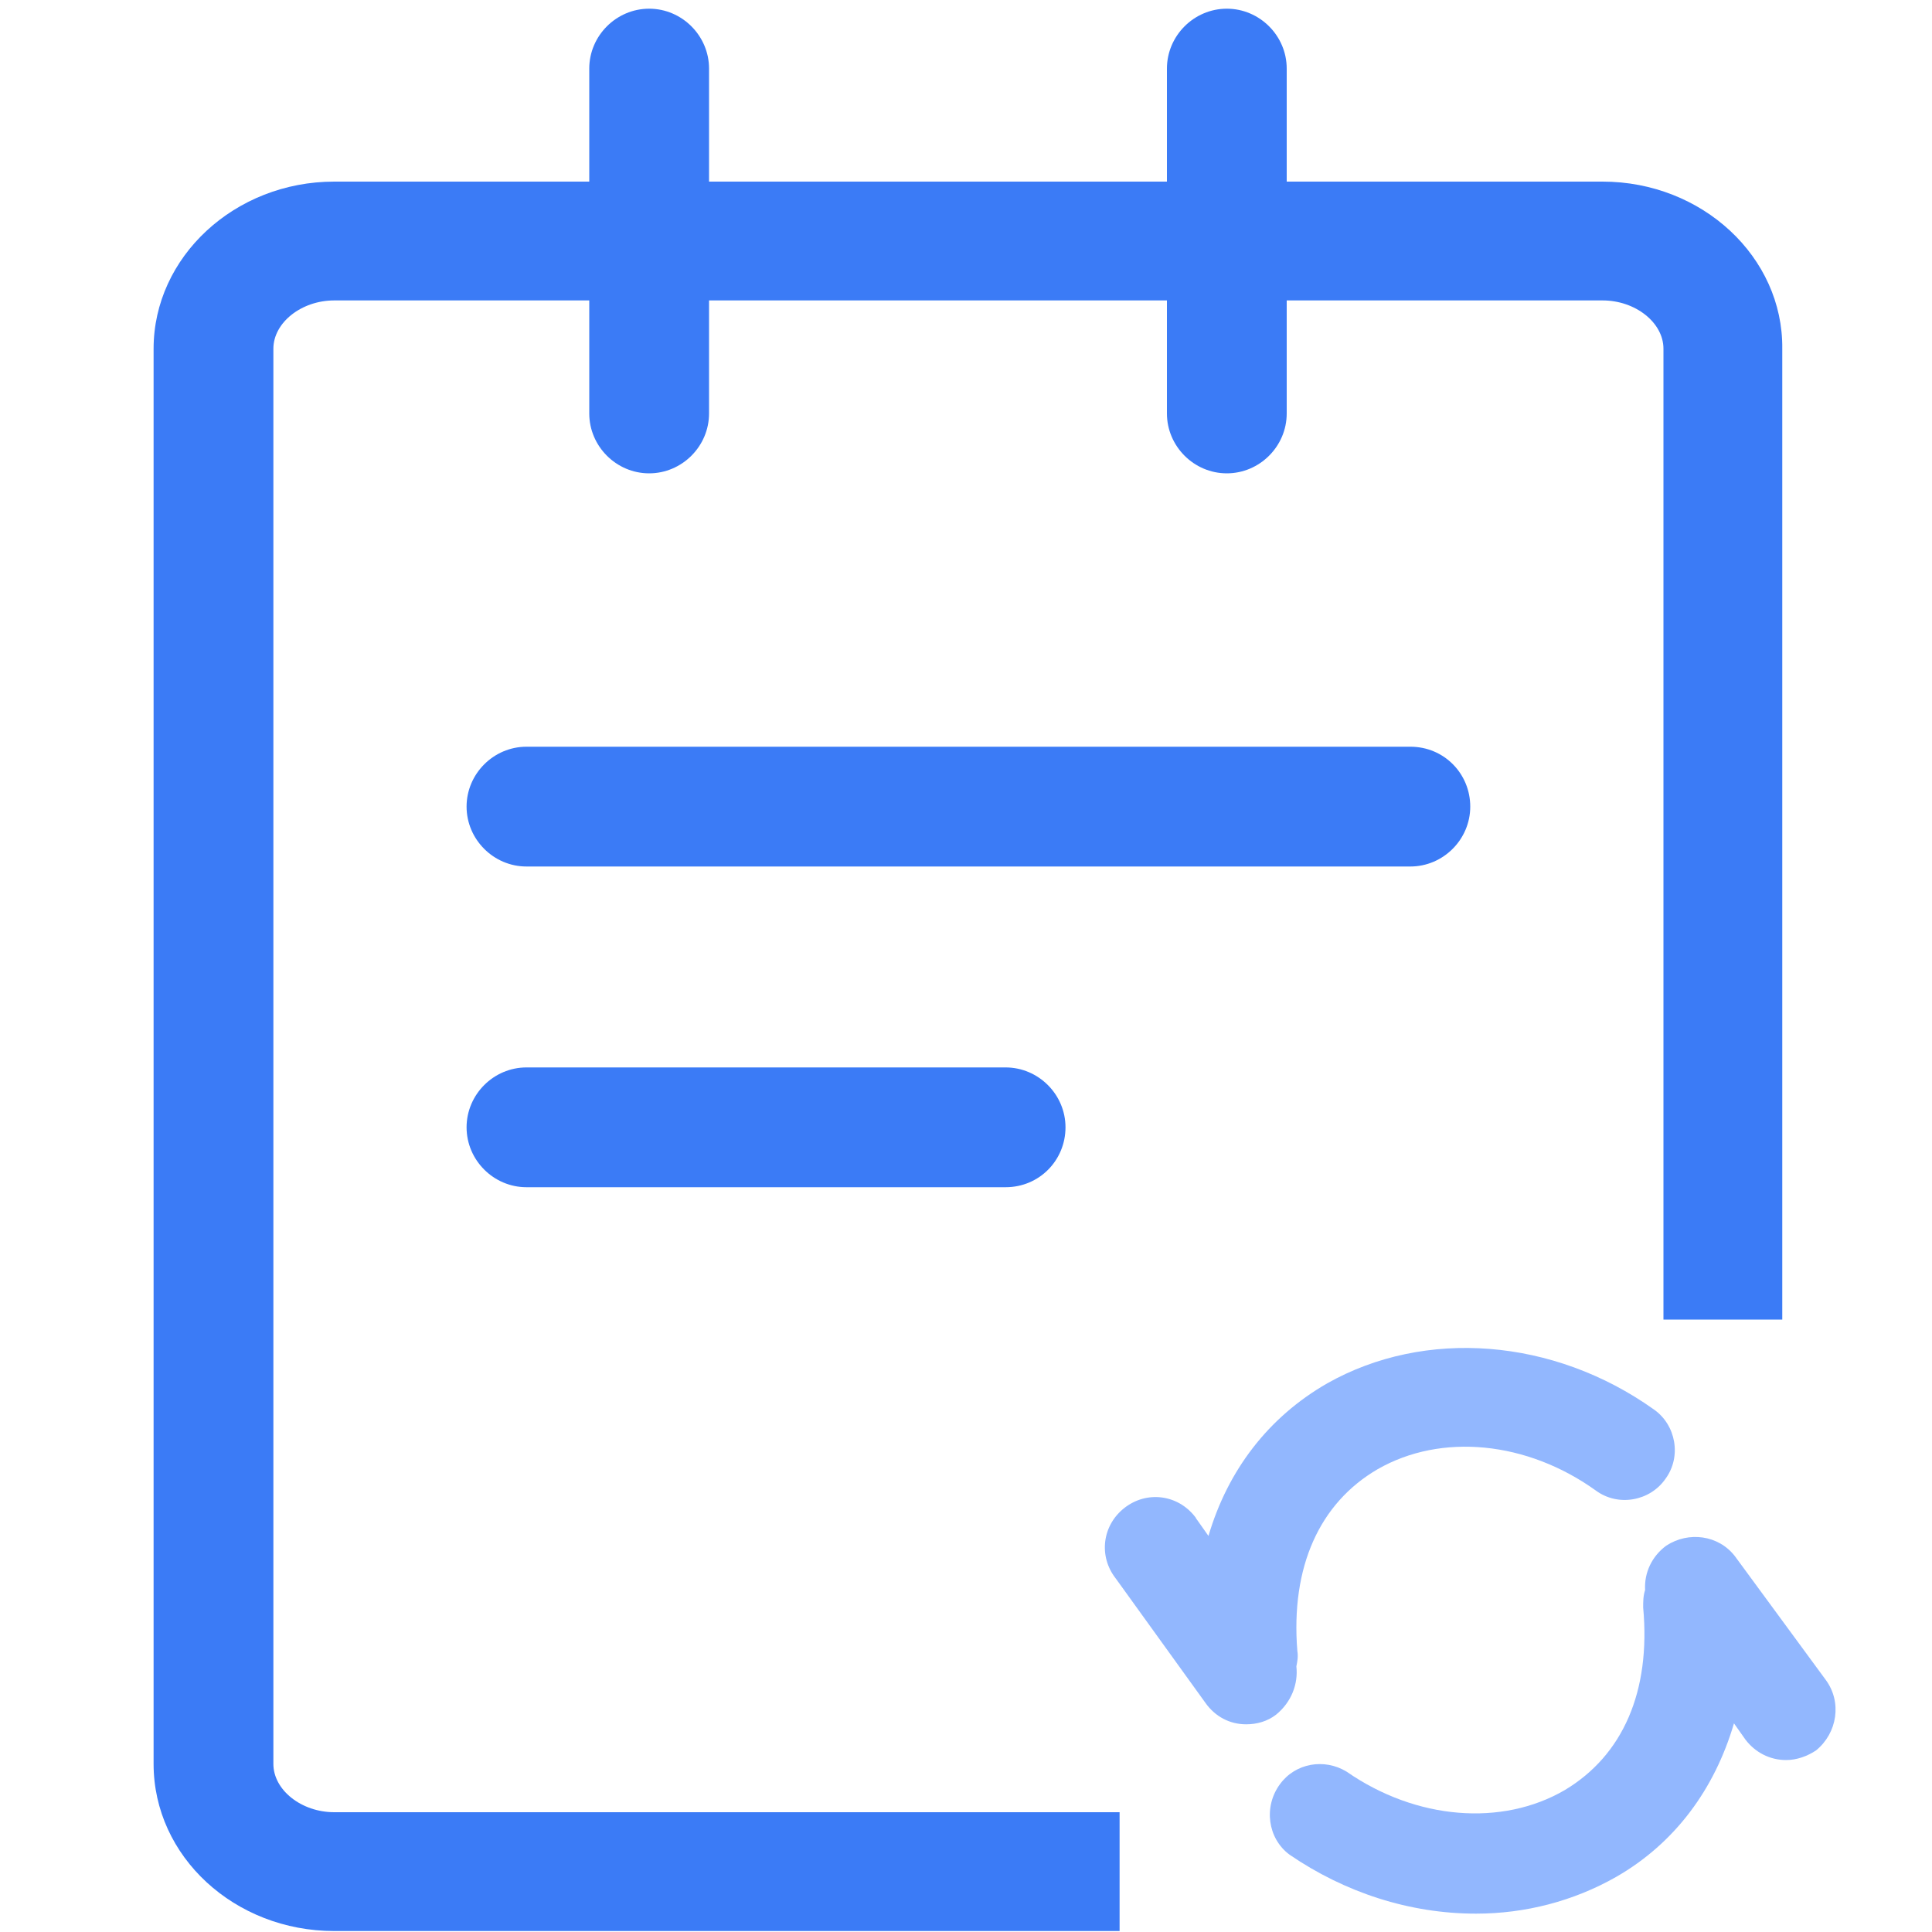 <?xml version="1.0" standalone="no"?><!DOCTYPE svg PUBLIC "-//W3C//DTD SVG 1.1//EN" "http://www.w3.org/Graphics/SVG/1.1/DTD/svg11.dtd"><svg t="1716639477250" class="icon" viewBox="0 0 1024 1024" version="1.1" xmlns="http://www.w3.org/2000/svg" p-id="7021" xmlns:xlink="http://www.w3.org/1999/xlink" width="64" height="64"><path d="M849.408 96.256h-167.424v-59.904c0-17.408-14.336-31.744-31.744-31.744-17.408 0-31.744 14.336-31.744 31.744v59.904h-242.688v-59.904c0-17.408-14.336-31.744-31.744-31.744-17.408 0-31.744 14.336-31.744 31.744v59.904h-135.168c-52.736 0-95.744 39.936-95.744 88.576v750.08c0 49.152 43.008 88.576 95.744 88.576h416.256v-62.976h-416.256c-17.408 0-32.256-11.776-32.256-25.6V184.832c0-13.824 14.848-25.6 32.256-25.6h135.168v59.904c0 17.408 14.336 31.744 31.744 31.744 17.408 0 31.744-14.336 31.744-31.744v-59.904h242.688v59.904c0 17.408 14.336 31.744 31.744 31.744 17.408 0 31.744-14.336 31.744-31.744v-59.904h167.424c17.408 0 32.256 11.776 32.256 25.6v514.56h62.976V184.832c0.512-48.64-42.496-88.576-95.232-88.576z m-101.888 299.52h-468.48c-17.408 0-31.744 14.336-31.744 31.744 0 17.408 14.336 31.744 31.744 31.744h468.48c17.408 0 31.744-14.336 31.744-31.744 0-17.408-13.824-31.744-31.744-31.744z m-182.784 201.728c0-17.408-14.336-31.744-31.744-31.744h-253.952c-17.408 0-31.744 14.336-31.744 31.744s14.336 31.744 31.744 31.744h253.952c17.92 0 31.744-14.336 31.744-31.744z" fill="#3B7BF6" p-id="7022"></path><path d="M687.104 883.2c0.512-2.56 1.024-5.12 0.512-8.192-3.584-44.544 11.776-78.336 42.496-96.256 33.792-19.456 79.36-14.848 115.712 11.264 11.776 8.704 28.672 5.632 36.864-6.144 8.704-11.776 5.632-28.672-6.144-36.864-53.248-37.888-121.344-43.008-173.056-13.824-31.232 17.92-52.736 46.08-62.976 80.896l-6.144-8.704c-0.512-0.512-0.512-1.024-1.024-1.536-9.216-11.776-25.6-13.824-37.376-4.608-11.776 9.216-13.824 25.6-4.608 37.376l47.616 66.048c5.12 7.168 12.8 11.264 21.504 11.264 5.632 0 11.264-1.536 15.872-5.12 8.192-6.656 11.776-16.384 10.752-25.6z m280.576 7.168l-48.128-65.536c-8.704-11.264-24.576-13.312-36.352-5.632-7.68 5.632-11.776 14.336-11.264 23.552-1.024 3.072-1.024 6.144-1.024 9.216 4.096 44.544-10.752 78.336-41.472 96.768-33.28 19.456-78.848 15.872-115.712-9.728-11.776-7.168-27.136-4.608-35.328 6.656-8.704 11.776-6.656 28.672 5.12 37.376 29.184 19.968 63.488 31.232 98.816 31.232 26.112 0 51.712-6.656 74.24-19.456 31.232-17.92 52.224-46.592 62.464-81.408l6.144 8.704c5.12 6.656 12.8 10.752 21.504 10.752 5.632 0 11.264-2.048 15.872-5.12 11.264-9.216 13.824-25.6 5.12-37.376z" fill="#92B7FE" p-id="7023"></path></svg>